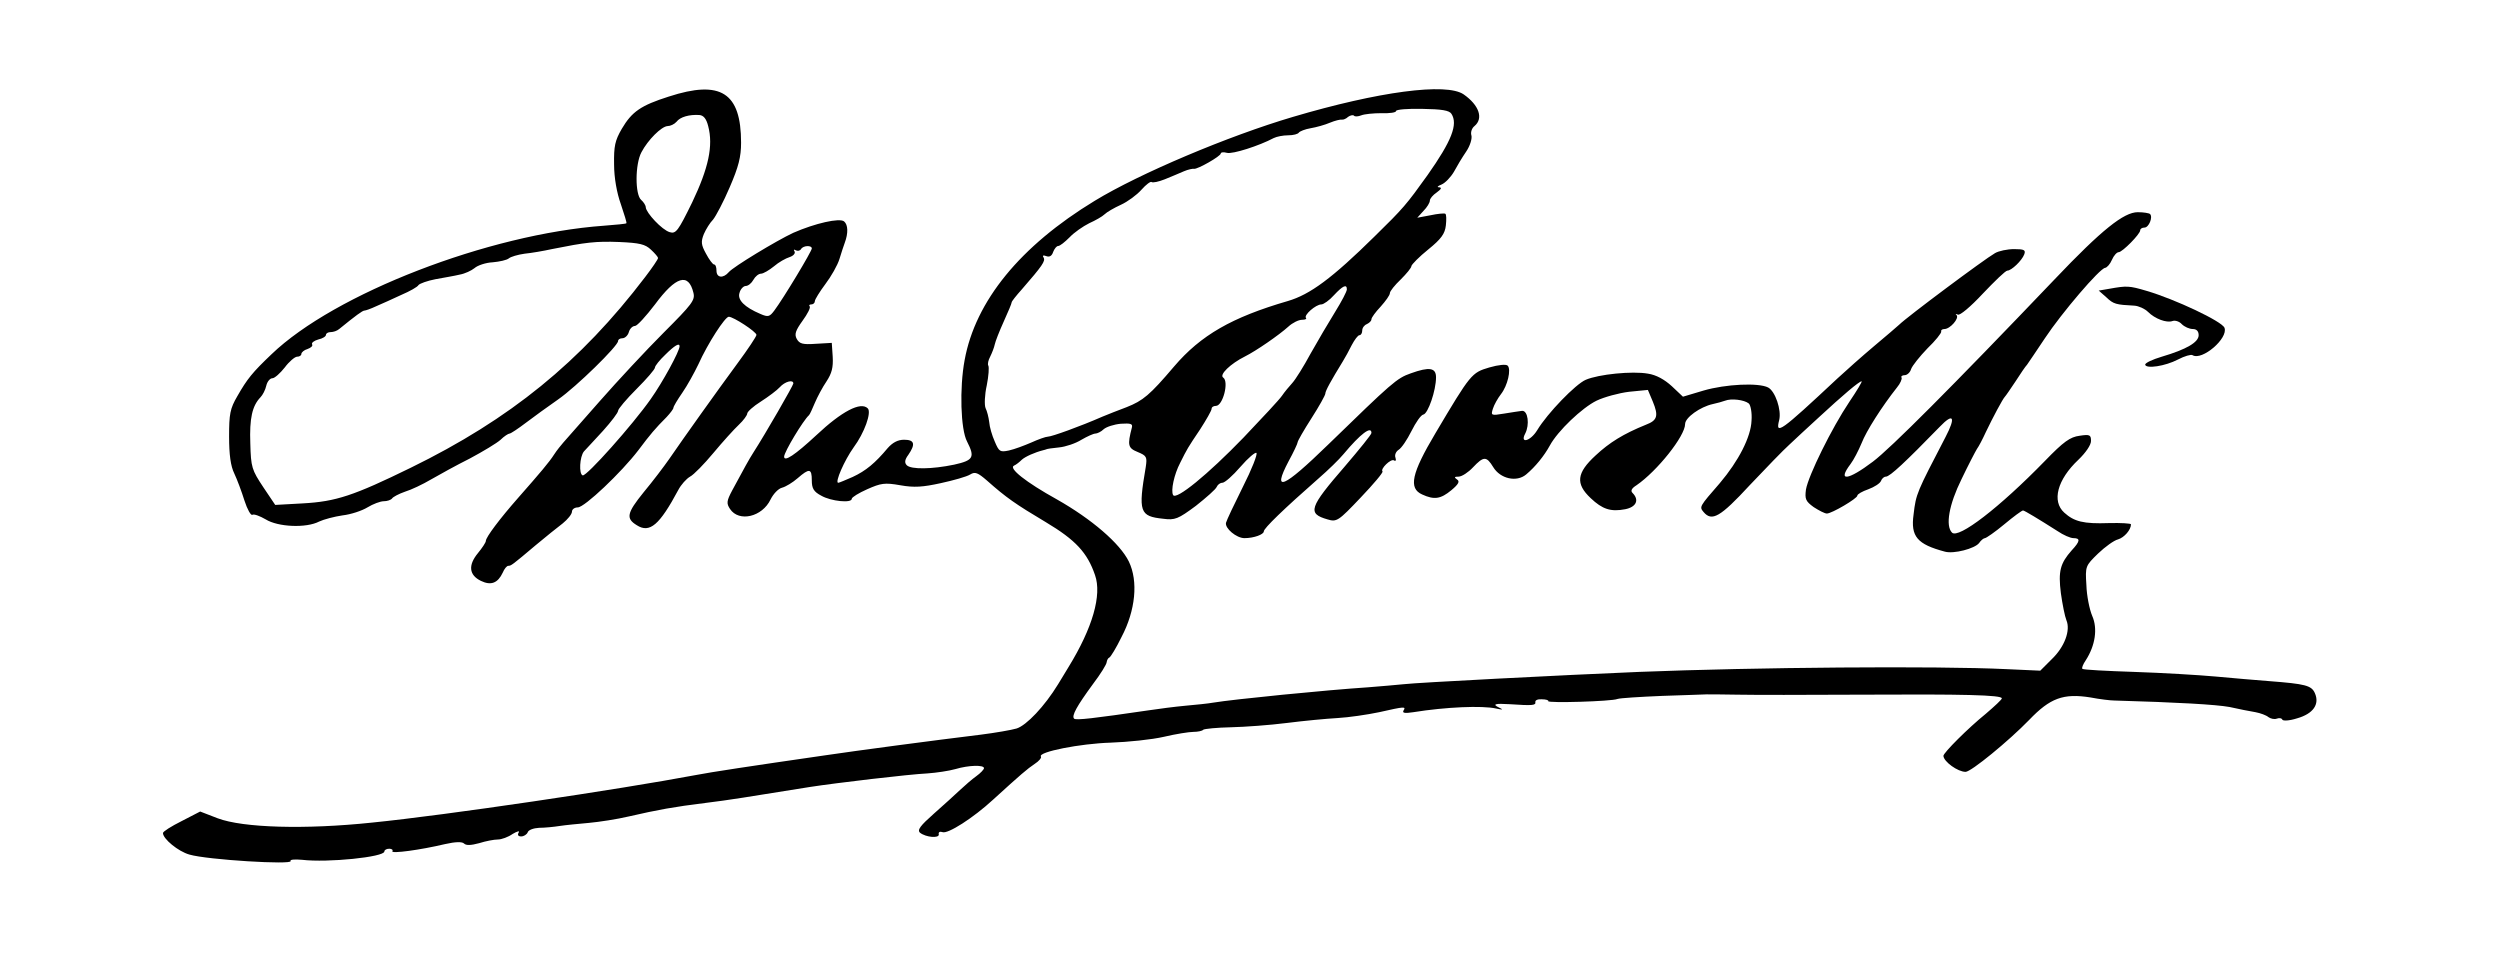 <?xml version="1.0" standalone="no"?>
<!DOCTYPE svg PUBLIC "-//W3C//DTD SVG 20010904//EN"
 "http://www.w3.org/TR/2001/REC-SVG-20010904/DTD/svg10.dtd">
<svg version="1.0" xmlns="http://www.w3.org/2000/svg"
 width="813pt" height="313pt" viewBox="0 0 813 313"
 preserveAspectRatio="xMidYMid meet">
<g transform="translate(0,313) scale(0.1,-0.1)"
fill="#000000" stroke="none">
<path d="M2175 2816 c-91 -29 -120 -49 -153 -105 -22 -38 -26 -56 -25 -116 0
-43 9 -93 22 -129 11 -33 20 -61 18 -62 -1 -2 -34 -5 -73 -8 -375 -27 -876
-221 -1081 -418 -62 -59 -79 -80 -111 -136 -24 -41 -27 -58 -27 -132 0 -58 5
-96 17 -120 9 -19 24 -59 33 -88 9 -28 21 -50 26 -46 5 3 24 -4 43 -15 40 -25
132 -29 174 -7 15 7 49 16 76 20 27 3 63 15 81 26 18 11 42 20 53 20 11 0 23
4 27 9 3 5 22 15 42 22 20 6 58 24 85 40 26 15 82 46 126 68 43 23 88 50 100
61 11 11 25 20 29 20 4 0 28 16 53 35 25 19 72 53 105 76 59 41 195 174 195
190 0 5 6 9 14 9 8 0 18 9 21 20 3 11 12 20 20 20 7 0 36 32 65 70 68 92 109
104 125 38 6 -24 -4 -37 -97 -130 -57 -57 -150 -157 -208 -223 -58 -66 -111
-126 -118 -134 -7 -8 -21 -25 -30 -39 -16 -25 -44 -58 -117 -141 -59 -67 -105
-128 -105 -140 0 -5 -12 -23 -26 -40 -32 -39 -29 -71 10 -90 33 -16 55 -7 71
27 5 12 13 22 18 22 9 0 12 2 89 67 31 26 71 58 88 71 16 13 30 30 30 38 0 8
9 14 19 14 22 0 142 114 197 186 39 52 55 71 92 108 12 13 22 26 22 30 0 4 13
26 29 49 16 23 39 65 52 92 31 69 87 155 99 155 15 0 90 -49 90 -59 0 -5 -28
-47 -62 -93 -67 -91 -174 -241 -222 -311 -16 -23 -53 -72 -83 -108 -55 -68
-58 -85 -22 -107 42 -27 74 1 135 115 9 17 26 36 38 43 12 6 46 41 76 77 30
36 67 77 83 92 15 14 27 31 27 36 0 6 20 24 44 39 25 16 53 37 62 47 16 18 44
26 44 12 0 -6 -91 -164 -129 -223 -16 -25 -30 -51 -70 -125 -18 -34 -19 -42
-7 -60 29 -44 105 -26 132 31 9 18 25 35 37 38 12 3 35 17 51 31 38 33 46 32
46 -7 0 -26 6 -37 31 -50 31 -18 99 -25 99 -10 0 5 23 19 50 31 45 20 57 22
108 13 45 -8 73 -6 132 7 41 9 84 21 95 28 16 10 25 6 55 -20 62 -55 92 -76
191 -135 97 -58 135 -99 160 -172 23 -65 -8 -172 -86 -299 -5 -9 -21 -34 -34
-56 -44 -72 -103 -134 -135 -144 -17 -5 -69 -14 -116 -20 -156 -19 -404 -52
-505 -67 -249 -36 -374 -55 -420 -64 -255 -48 -815 -131 -1055 -155 -218 -23
-420 -17 -502 14 l-57 22 -60 -31 c-34 -17 -61 -34 -61 -39 0 -19 50 -60 86
-70 57 -17 337 -34 329 -21 -3 5 14 6 37 4 84 -10 268 9 268 27 0 5 7 9 16 9
8 0 13 -4 10 -8 -5 -9 91 4 171 23 35 8 56 8 62 2 7 -7 23 -6 49 1 22 7 49 12
61 12 12 0 34 8 48 18 15 9 24 11 20 5 -5 -8 -2 -13 8 -13 8 0 18 6 21 13 2 8
19 14 37 15 18 0 48 3 67 6 19 3 62 7 95 10 33 3 92 12 130 21 96 22 145 31
250 44 81 10 128 18 340 52 84 13 320 41 382 44 28 2 69 8 90 14 44 13 93 14
93 3 0 -4 -11 -16 -25 -26 -14 -10 -37 -30 -53 -45 -15 -14 -53 -49 -85 -77
-44 -39 -55 -53 -45 -62 19 -15 63 -19 61 -5 -2 7 4 10 12 7 17 -7 100 46 165
106 90 82 111 100 135 116 14 9 23 20 20 24 -9 15 128 42 227 45 57 2 134 10
173 19 38 9 82 16 96 16 14 0 29 3 32 7 4 3 44 7 90 8 45 1 127 7 182 14 55 7
129 14 165 16 36 2 97 11 135 19 84 19 88 19 79 5 -4 -8 5 -9 32 -5 106 17
224 22 269 12 23 -5 25 -4 10 3 -23 11 -14 14 35 11 74 -5 85 -4 83 7 -1 6 8
10 21 9 13 0 23 -3 21 -6 -4 -7 206 -1 225 7 8 3 74 7 145 10 72 2 137 5 145
5 8 0 53 0 100 -1 47 -1 225 -1 395 0 343 2 465 -1 465 -12 0 -4 -24 -26 -52
-50 -58 -47 -138 -127 -138 -137 1 -19 47 -52 72 -52 18 0 140 100 207 169 68
71 111 87 199 73 31 -6 66 -10 77 -10 208 -6 330 -13 375 -21 30 -7 68 -14 85
-17 16 -3 35 -10 42 -16 7 -5 19 -8 27 -5 8 3 16 2 18 -3 2 -5 23 -4 48 4 53
15 74 46 58 82 -11 25 -31 30 -148 39 -41 3 -120 10 -175 15 -55 5 -174 12
-264 15 -91 3 -167 7 -169 10 -3 2 2 15 11 28 31 48 39 103 21 144 -9 21 -18
66 -19 100 -4 62 -3 63 38 103 23 22 52 43 65 46 20 6 42 31 42 49 0 3 -33 5
-72 4 -83 -3 -113 5 -145 34 -41 37 -23 107 46 172 24 23 41 48 41 61 0 20 -4
22 -37 17 -31 -4 -52 -19 -113 -82 -148 -152 -281 -254 -302 -233 -22 22 -10
91 31 174 22 46 45 90 50 98 6 8 19 33 29 55 23 48 55 108 62 115 3 3 18 25
34 49 16 25 33 50 38 55 4 6 31 45 58 86 55 83 179 228 196 229 6 1 16 12 22
26 6 14 16 25 22 25 12 0 70 59 70 71 0 5 6 9 14 9 14 0 28 34 18 44 -3 3 -21
6 -40 6 -45 0 -117 -57 -270 -218 -339 -355 -534 -550 -591 -593 -82 -62 -117
-66 -73 -8 10 13 26 44 36 68 15 39 66 119 115 181 11 13 17 28 15 32 -3 4 2
8 10 8 8 0 18 9 21 20 4 11 28 41 53 67 26 25 46 50 45 55 -2 4 3 8 10 8 19 0
49 35 40 45 -5 4 -3 5 4 2 6 -4 41 25 81 68 39 41 74 75 80 75 13 0 47 32 55
53 5 14 0 17 -33 17 -22 0 -50 -6 -62 -13 -35 -20 -287 -208 -312 -233 -6 -6
-43 -37 -82 -70 -38 -32 -92 -80 -119 -105 -186 -174 -202 -185 -189 -135 8
33 -13 94 -36 106 -31 16 -138 11 -210 -10 l-67 -20 -36 34 c-24 22 -51 37
-78 41 -51 9 -160 -2 -202 -20 -33 -14 -125 -109 -158 -164 -22 -36 -57 -45
-39 -11 15 29 9 75 -10 74 -8 -1 -35 -5 -59 -9 -42 -7 -43 -6 -36 16 4 13 16
34 26 47 22 28 34 81 22 93 -5 5 -29 3 -60 -6 -57 -17 -60 -20 -175 -214 -78
-131 -88 -179 -43 -199 39 -18 60 -15 95 14 24 20 28 29 18 35 -10 7 -8 9 5 9
11 0 32 14 47 30 35 37 44 37 66 1 23 -38 76 -50 107 -24 30 25 59 61 77 94
26 48 105 123 152 146 25 12 73 25 106 29 l61 6 16 -38 c19 -46 15 -61 -22
-75 -74 -30 -119 -58 -164 -100 -62 -57 -66 -92 -16 -139 38 -36 65 -45 112
-36 36 7 47 30 24 53 -7 7 -3 15 13 25 67 46 158 160 158 199 0 21 49 56 90
65 14 3 32 8 40 11 20 8 62 3 77 -9 6 -5 11 -30 9 -56 -2 -53 -42 -131 -103
-203 -67 -77 -67 -77 -53 -94 27 -32 54 -17 150 87 52 55 110 115 129 132 18
17 61 57 95 88 79 73 132 118 140 118 3 0 -15 -30 -40 -67 -57 -85 -133 -239
-141 -285 -4 -31 -1 -38 25 -57 17 -11 36 -21 43 -21 16 0 99 49 99 58 0 5 16
14 36 21 19 7 38 19 41 27 3 8 10 14 16 14 13 0 64 48 175 162 45 47 53 32 19
-33 -94 -181 -96 -184 -104 -252 -10 -72 12 -97 102 -121 29 -8 97 10 111 28
6 9 15 16 19 16 4 0 33 20 63 45 30 25 57 45 61 45 6 -1 49 -27 112 -67 19
-13 42 -23 52 -23 23 0 22 -10 -6 -40 -37 -42 -44 -67 -35 -139 5 -36 13 -76
18 -88 14 -33 -6 -87 -48 -127 l-37 -37 -110 5 c-228 11 -819 6 -1195 -9 -243
-10 -726 -35 -765 -40 -22 -2 -74 -7 -115 -10 -137 -9 -439 -39 -505 -50 -16
-3 -57 -7 -90 -10 -33 -3 -87 -10 -120 -15 -178 -26 -236 -33 -242 -27 -9 9 9
41 61 112 25 33 45 65 45 72 1 6 4 13 9 15 4 2 22 31 39 66 46 87 55 182 24
246 -29 59 -121 138 -234 202 -101 56 -159 102 -139 110 7 3 18 12 25 19 11
10 42 24 70 31 4 1 8 2 10 3 1 1 19 4 41 6 21 2 54 13 73 25 19 11 39 20 45
20 6 0 19 6 27 14 9 8 34 16 56 18 32 2 39 0 36 -12 -15 -58 -13 -67 19 -80
29 -12 31 -16 26 -49 -25 -146 -20 -160 57 -168 38 -5 48 -1 106 42 34 27 65
54 68 62 3 7 11 13 18 13 8 0 34 23 59 52 25 29 49 49 52 45 4 -4 -15 -53 -44
-110 -28 -56 -53 -109 -55 -117 -4 -18 34 -50 60 -50 31 0 63 12 63 22 0 10
64 72 179 173 30 26 66 61 80 78 56 67 91 93 91 69 0 -5 -39 -53 -86 -108
-117 -135 -123 -154 -57 -173 30 -9 35 -6 108 71 42 44 74 82 71 85 -8 8 27
42 37 36 6 -4 8 0 5 9 -3 8 1 19 10 25 10 6 28 33 42 61 14 28 31 53 39 54 15
3 41 78 41 121 0 31 -21 35 -82 13 -46 -16 -61 -30 -269 -232 -146 -142 -183
-158 -129 -55 17 31 30 59 30 63 0 4 20 39 45 78 25 39 45 75 45 80 0 9 19 43
57 105 7 11 20 35 29 53 9 17 20 32 25 32 5 0 9 7 9 15 0 9 7 18 15 21 8 4 15
10 15 16 0 5 13 23 30 41 16 18 30 37 30 44 0 6 16 26 35 44 19 19 35 38 35
44 1 5 25 30 55 54 42 34 54 51 57 78 2 19 2 36 -2 38 -3 2 -25 0 -48 -5 l-43
-8 20 22 c12 12 21 27 21 34 0 6 10 18 22 26 15 11 18 16 8 17 -8 0 -5 4 8 9
12 5 30 24 40 41 9 17 27 47 40 66 13 19 20 43 17 53 -3 9 1 23 10 30 30 25
15 68 -35 103 -56 39 -278 9 -555 -73 -210 -62 -499 -184 -645 -273 -242 -147
-388 -326 -423 -518 -17 -91 -13 -226 8 -265 26 -51 21 -61 -42 -75 -72 -15
-140 -16 -154 -2 -8 8 -7 18 5 34 24 35 20 49 -14 49 -20 0 -37 -9 -53 -27
-41 -49 -71 -74 -114 -94 -23 -10 -44 -19 -47 -19 -12 0 20 73 50 115 35 47
59 114 46 127 -23 23 -85 -10 -167 -87 -70 -65 -105 -88 -105 -70 0 15 62 118
81 135 3 3 11 21 19 40 8 19 25 51 38 70 17 26 22 45 20 80 l-3 45 -52 -3
c-43 -3 -53 0 -62 16 -8 15 -4 27 19 59 16 22 27 43 23 47 -3 3 -1 6 5 6 7 0
12 5 12 11 0 5 16 31 34 55 19 25 40 62 46 82 6 20 14 44 17 52 12 32 11 59
-2 70 -15 12 -94 -6 -165 -37 -54 -25 -196 -111 -210 -128 -18 -21 -40 -19
-40 5 0 11 -3 20 -8 20 -4 0 -16 16 -26 35 -16 29 -17 39 -7 64 7 16 20 37 30
47 9 11 34 58 54 105 29 67 37 99 37 145 0 163 -66 205 -235 150z m2545 -56
c22 -34 1 -88 -78 -200 -68 -95 -78 -107 -172 -199 -138 -136 -210 -189 -282
-210 -182 -53 -283 -111 -370 -213 -79 -93 -101 -111 -154 -132 -27 -10 -62
-24 -79 -31 -73 -32 -165 -65 -177 -65 -7 0 -32 -9 -54 -19 -23 -10 -55 -22
-73 -26 -29 -6 -32 -4 -46 29 -9 20 -17 48 -18 63 -2 16 -7 36 -12 46 -4 10
-3 43 4 74 6 30 8 59 5 64 -3 5 0 18 6 29 6 12 13 30 15 40 2 10 15 43 29 74
14 31 26 59 26 63 0 3 15 22 33 42 67 77 77 92 71 103 -5 7 -2 9 9 5 10 -4 18
1 22 14 4 10 11 19 16 19 6 0 22 13 37 28 15 16 44 36 64 46 20 9 43 22 50 29
7 7 31 21 53 31 22 10 52 32 67 49 15 17 30 28 33 25 4 -3 23 1 43 9 20 8 48
20 62 26 14 6 29 9 33 8 11 -2 87 41 87 50 0 4 9 5 20 2 18 -5 105 23 152 48
10 5 31 9 47 9 17 0 32 4 35 9 3 4 20 11 38 14 18 3 47 11 63 18 17 7 34 11
39 10 4 -1 14 3 20 9 7 5 16 7 19 4 3 -4 14 -3 24 1 10 4 39 7 66 7 26 -1 47
2 47 7 0 5 38 8 85 7 64 -1 88 -5 95 -16z m-2417 -40 c17 -64 1 -137 -52 -248
-46 -94 -53 -103 -73 -97 -25 7 -77 63 -78 81 0 6 -7 17 -15 24 -20 17 -20
116 1 155 21 40 65 84 85 85 9 0 22 6 29 14 12 16 42 24 74 22 14 -1 23 -12
29 -36z m-186 -402 c13 -12 23 -24 23 -27 0 -4 -19 -32 -42 -62 -210 -276
-439 -462 -762 -620 -186 -91 -243 -110 -351 -116 l-90 -5 -39 58 c-37 56 -40
64 -42 142 -3 81 6 122 33 150 7 7 16 24 19 38 3 13 12 24 20 24 7 0 25 16 40
35 14 19 33 35 40 35 8 0 14 4 14 9 0 5 9 13 20 16 11 4 18 10 15 15 -3 5 6
12 20 16 14 3 25 10 25 15 0 5 7 9 15 9 9 0 21 4 28 10 54 44 76 60 82 60 4 0
21 6 38 14 18 8 55 24 82 37 28 12 53 26 56 32 4 5 29 14 55 19 27 5 63 11 79
15 17 3 38 13 48 21 10 9 37 18 59 19 22 2 46 7 53 13 6 5 29 12 51 15 21 2
62 9 89 15 110 22 143 26 219 23 66 -3 84 -7 103 -25z m523 4 c0 -9 -92 -162
-122 -202 -15 -20 -20 -22 -45 -11 -52 22 -76 46 -68 69 3 12 13 22 20 22 8 0
19 9 25 20 6 11 17 20 25 20 7 0 26 11 42 24 15 13 38 26 51 30 12 4 19 12 16
18 -4 6 -2 8 4 4 6 -3 13 -2 17 4 7 12 35 13 35 2z m1740 -133 c0 -7 -17 -39
-38 -73 -21 -34 -57 -95 -80 -136 -22 -41 -49 -84 -59 -95 -10 -11 -26 -30
-34 -42 -8 -12 -65 -73 -125 -136 -117 -121 -219 -204 -229 -187 -8 14 3 67
23 105 23 46 24 48 65 109 20 31 37 61 37 66 0 6 6 10 14 10 23 0 43 79 24 92
-14 9 23 45 71 69 36 18 110 69 141 97 13 12 33 22 44 22 11 0 16 3 13 6 -8 9
32 44 50 44 7 0 26 13 41 30 29 31 42 37 42 19z m-2170 -185 c0 -16 -55 -117
-94 -172 -59 -84 -208 -251 -221 -248 -13 4 -10 61 4 78 7 7 34 37 62 67 27
30 49 59 49 65 0 6 27 38 60 71 33 33 60 64 60 70 0 5 15 24 33 41 31 31 47
40 47 28z"/>
<path d="M6860 2191 l-35 -6 25 -22 c23 -22 31 -24 91 -27 14 -1 34 -10 44
-20 23 -23 61 -37 80 -30 8 3 22 -1 30 -10 9 -9 25 -16 36 -16 12 0 19 -7 19
-20 0 -23 -39 -46 -120 -70 -30 -9 -54 -20 -54 -26 3 -14 65 -5 107 17 21 11
42 17 47 14 31 -19 117 55 104 89 -8 21 -161 93 -253 120 -57 17 -65 17 -121
7z"/>
</g>
</svg>
